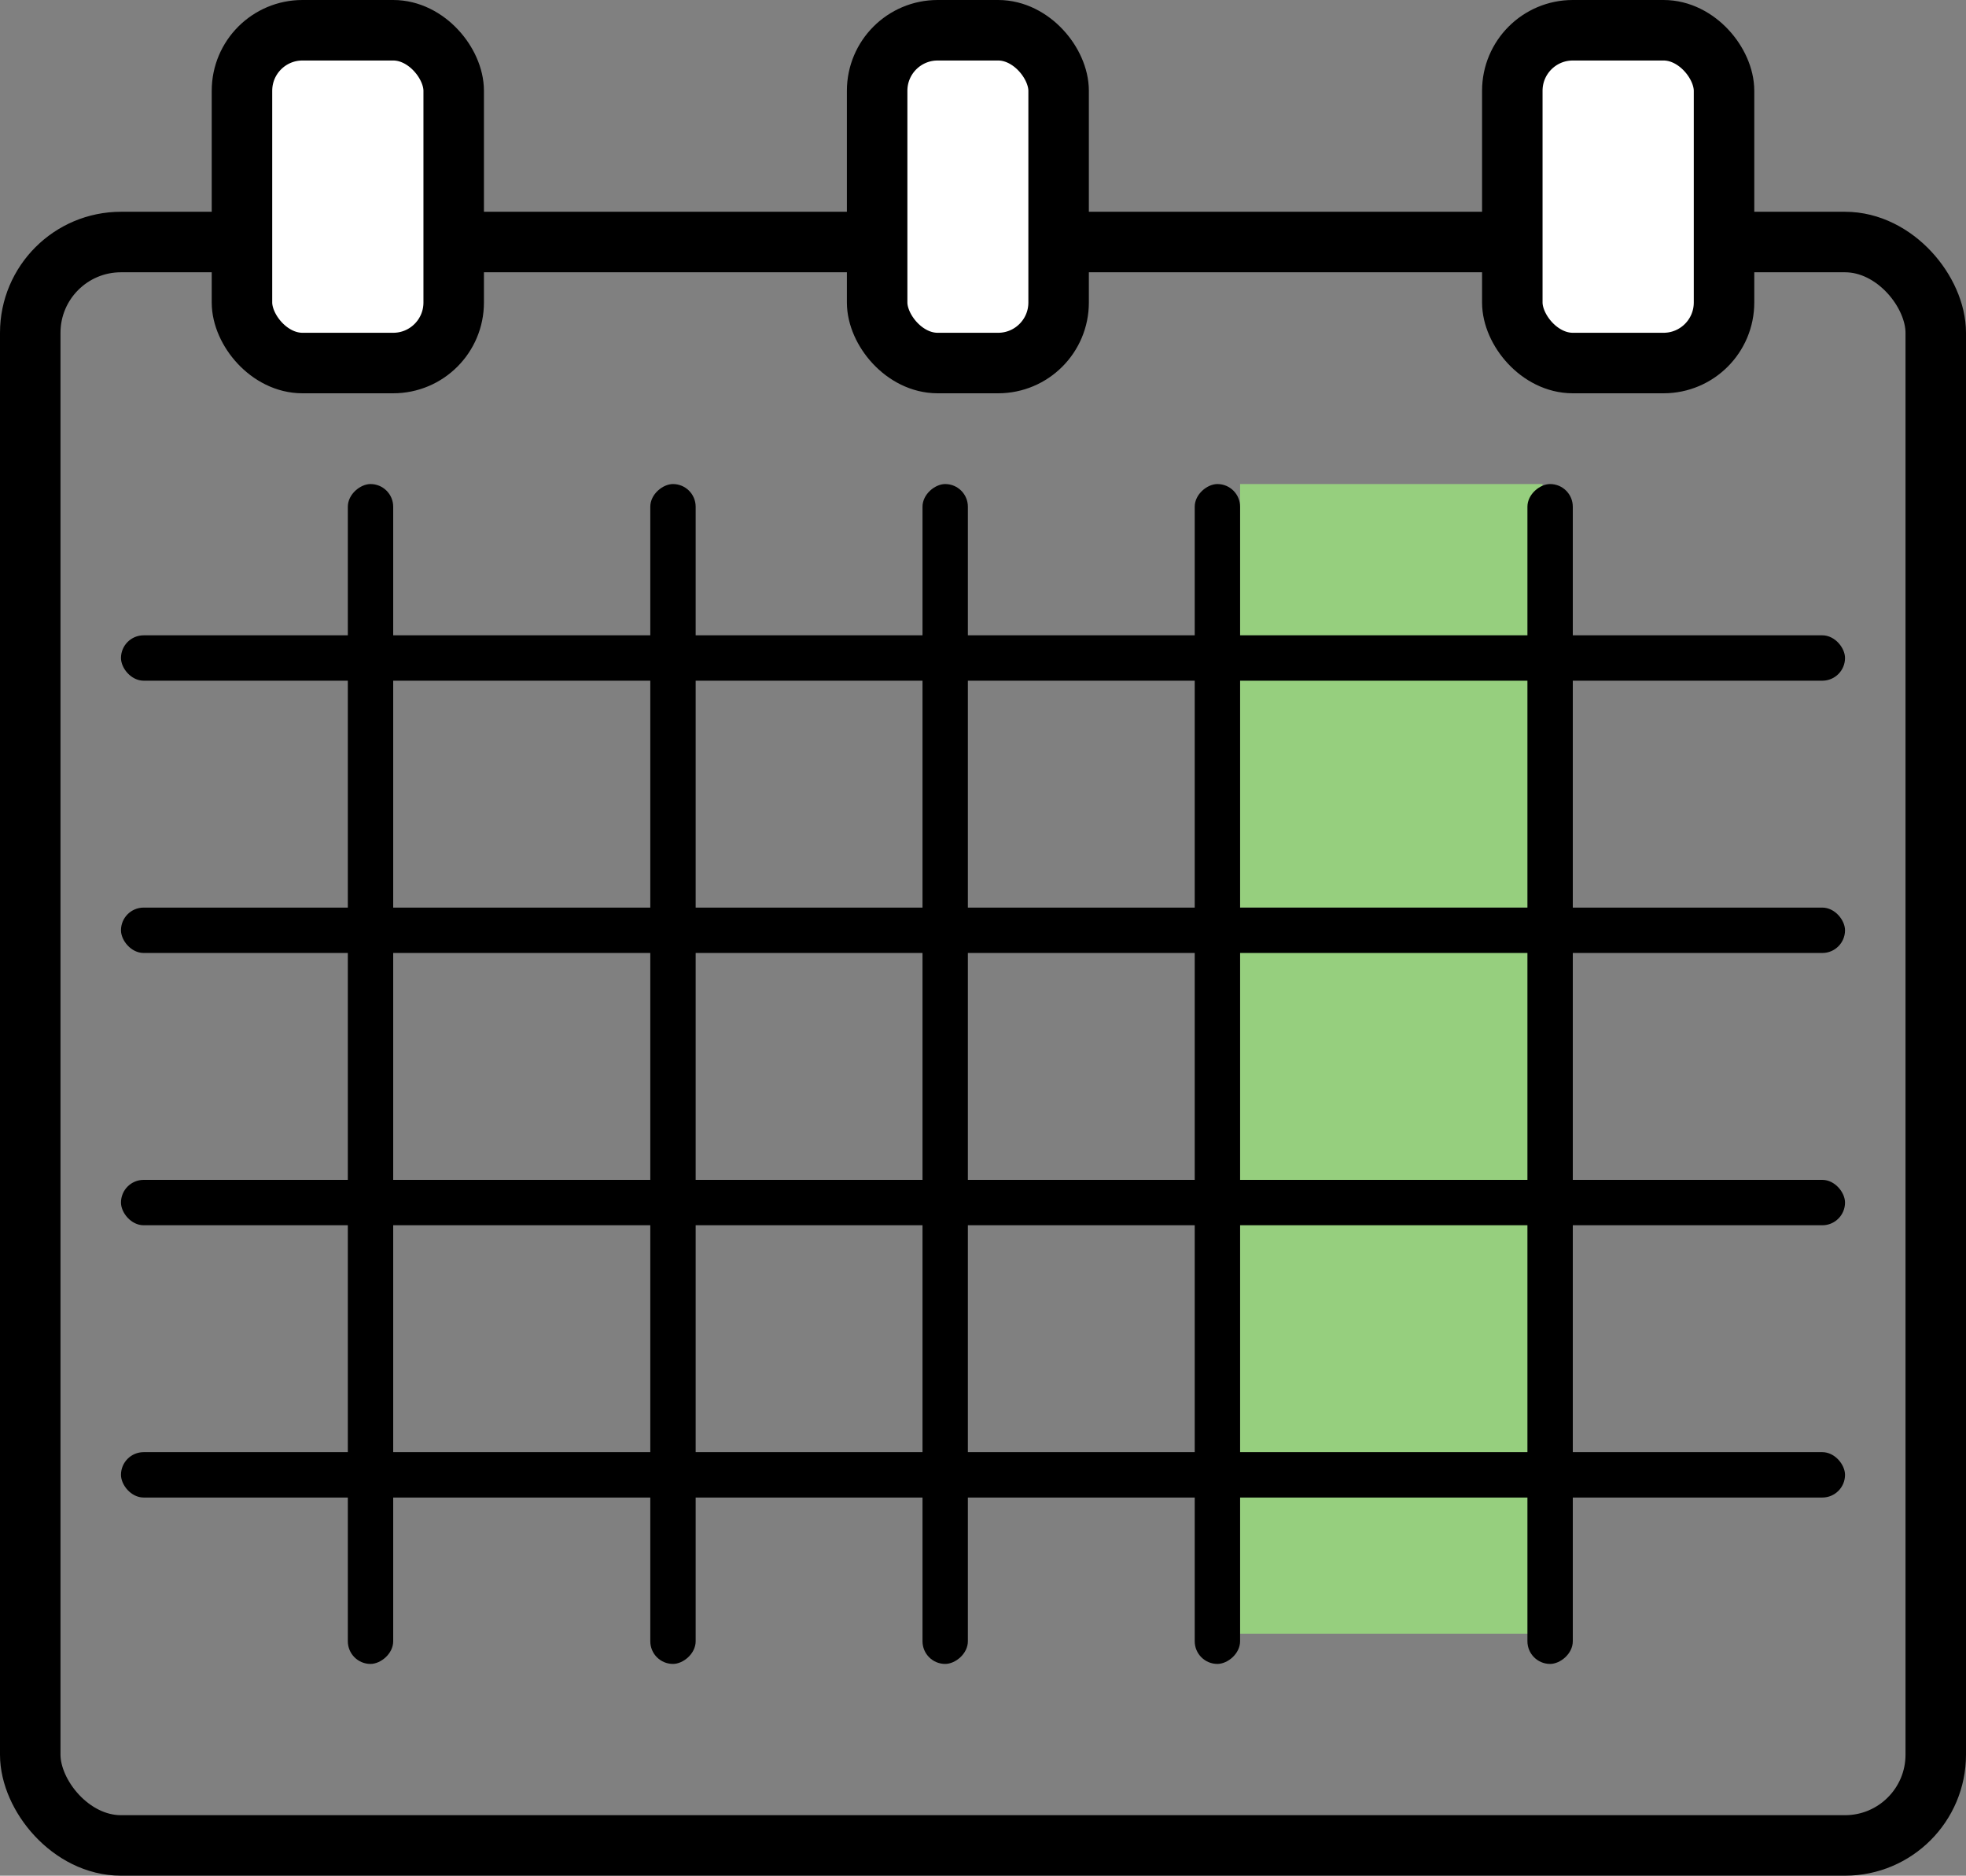 <svg width="65" height="62" viewBox="0 0 65 62" fill="none" xmlns="http://www.w3.org/2000/svg">
<rect x="0" y="0" width="65" height="62" fill="#808080" stroke="none"/>
<rect x="1" y="8" width="63" height="53" rx="3" stroke="black" stroke-width="2"/>
<path d="M41 48H51V54H41V48Z" fill="#96CF7E"/>
<rect x="41" y="40" width="10" height="8" fill="#96CF7E"/>
<rect x="41" y="31" width="10" height="8" fill="#96CF7E"/>
<rect x="41" y="22" width="10" height="8" fill="#96CF7E"/>
<rect x="41" y="16" width="10" height="6" fill="#96CF7E"/>
<rect x="50" y="1" width="7" height="11" rx="2" fill="white" stroke="black" stroke-width="2"/>
<rect x="29" y="1" width="6" height="11" rx="2" fill="white" stroke="black" stroke-width="2"/>
<rect x="8" y="1" width="7" height="11" rx="2" fill="white" stroke="black" stroke-width="2"/>
<rect x="4" y="21" width="57" height="1.5" rx="0.75" fill="black"/>
<rect x="4" y="30" width="57" height="1.5" rx="0.75" fill="black"/>
<rect x="4" y="39" width="57" height="1.5" rx="0.75" fill="black"/>
<rect x="4" y="48" width="57" height="1.5" rx="0.75" fill="black"/>
<rect x="41" y="16" width="39" height="1.5" rx="0.75" transform="rotate(90 41 16)" fill="black"/>
<rect x="52" y="16" width="39" height="1.5" rx="0.75" transform="rotate(90 52 16)" fill="black"/>
<rect x="32" y="16" width="39" height="1.5" rx="0.75" transform="rotate(90 32 16)" fill="black"/>
<rect x="23" y="16" width="39" height="1.5" rx="0.75" transform="rotate(90 23 16)" fill="black"/>
<rect x="13" y="16" width="39" height="1.5" rx="0.75" transform="rotate(90 13 16)" fill="black"/>
</svg>
